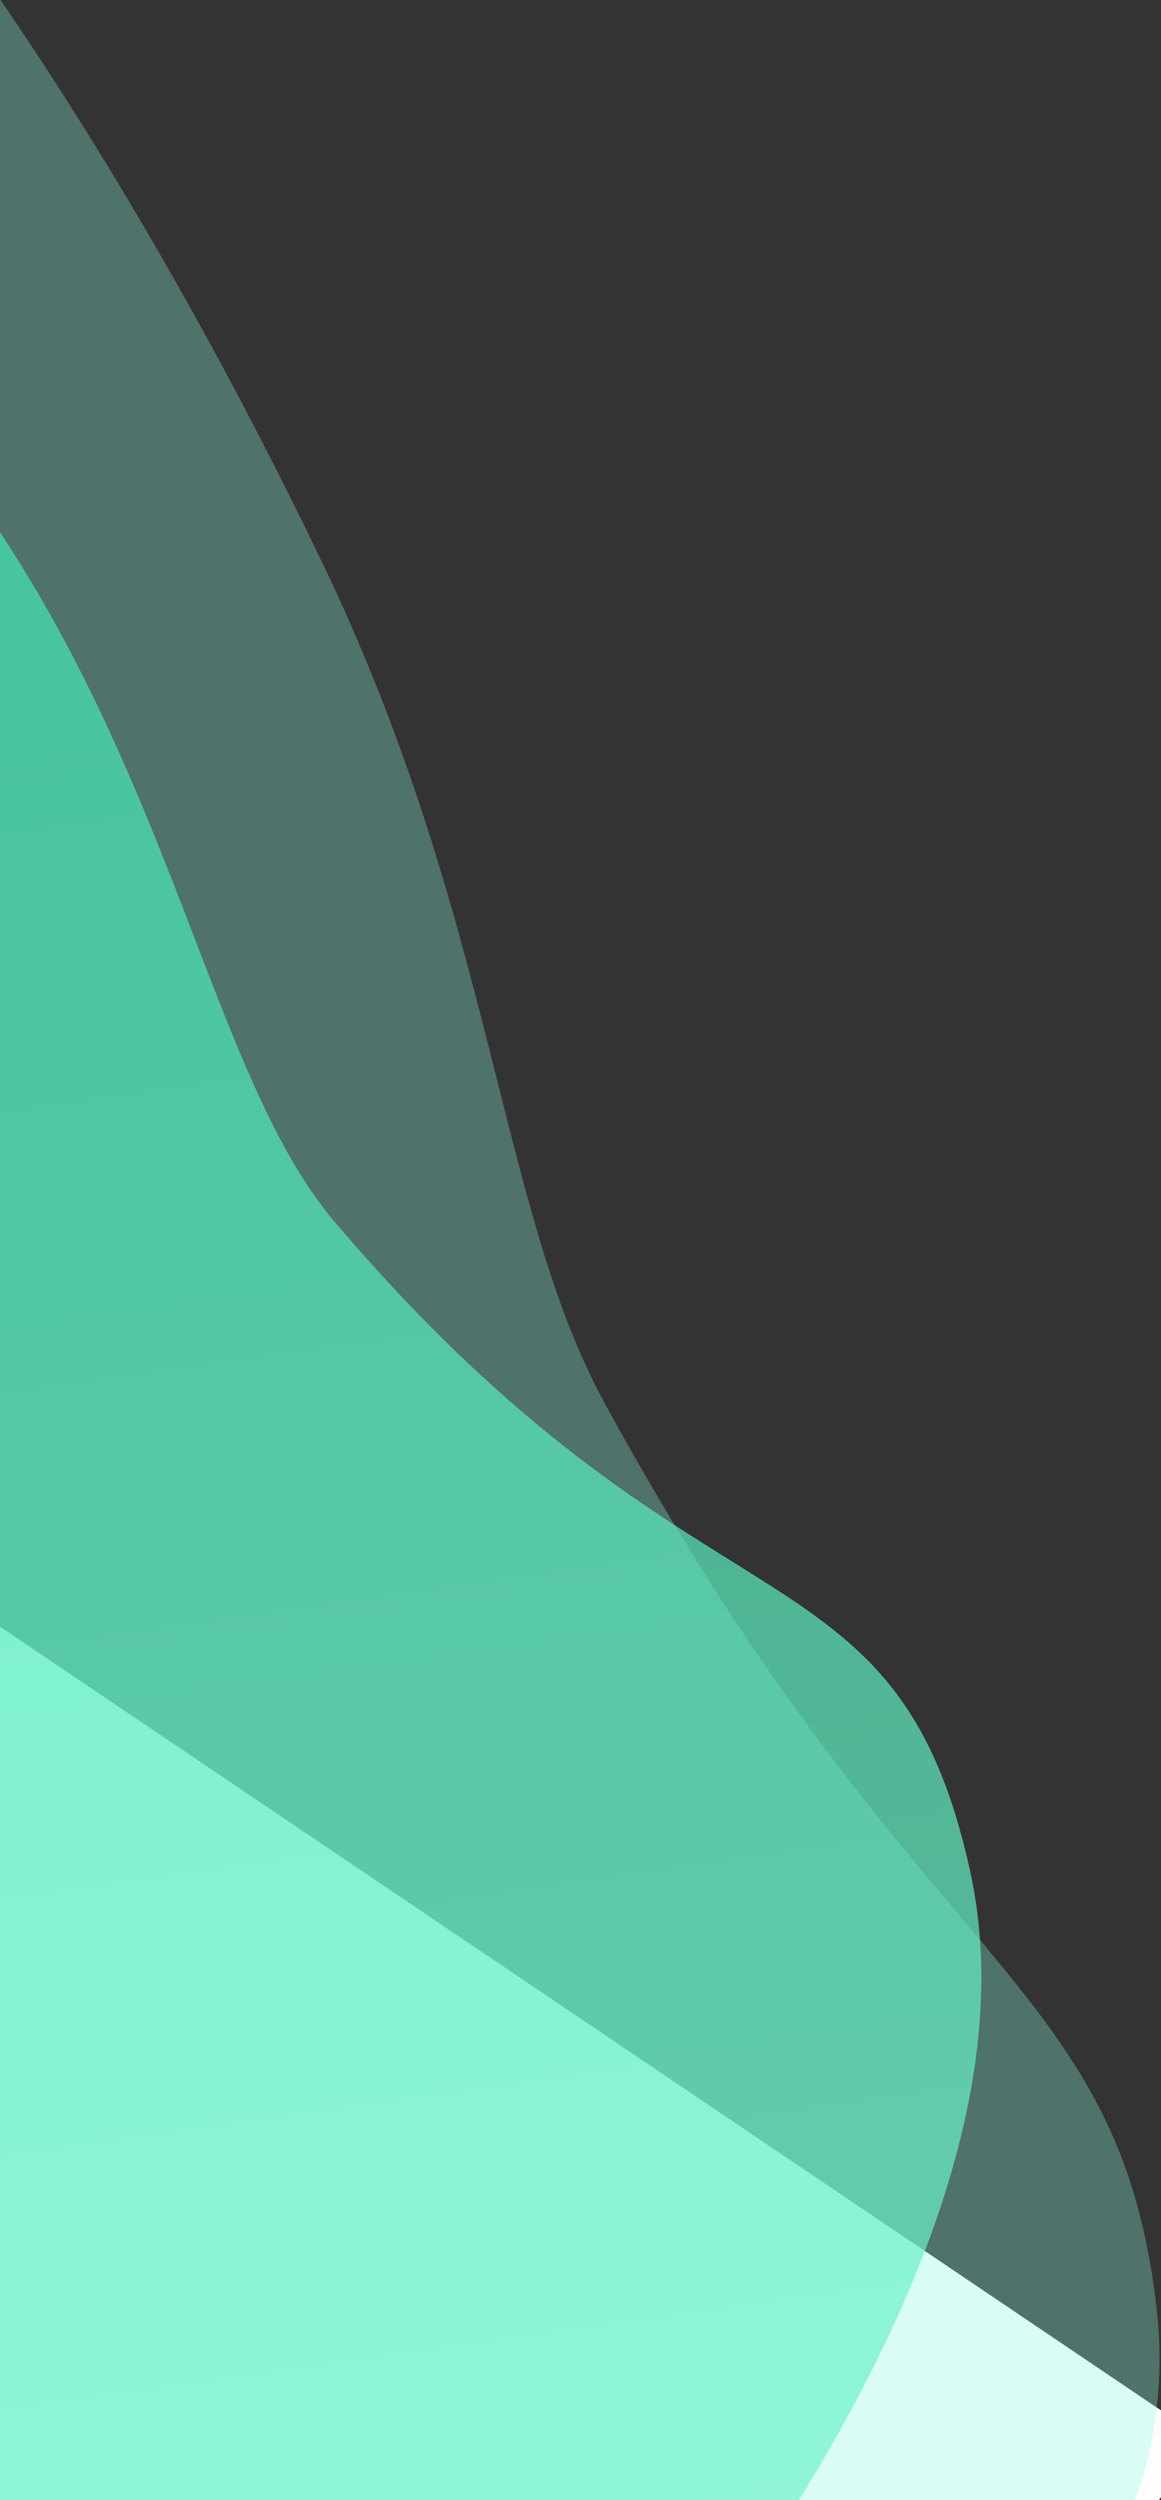 <svg xmlns="http://www.w3.org/2000/svg" xmlns:xlink="http://www.w3.org/1999/xlink" width="376" height="809" viewBox="0 0 376 809"><rect x="0" y="0" width="376" height="809" fill="#333333" stroke="none"/><defs><clipPath id="a"><rect width="376" height="809" transform="translate(0 482)" fill="#fff" stroke="#707070" stroke-width="1"/></clipPath><linearGradient id="b" x1="0.15" y1="0.105" x2="1.221" y2="1.072" gradientUnits="objectBoundingBox"><stop offset="0" stop-color="#8cf9d8"/><stop offset="1" stop-color="#0ddc9c"/></linearGradient></defs><g transform="translate(0 -482)" clip-path="url(#a)"><g transform="translate(312.071 2776.113) rotate(-146)"><rect width="1142" height="1291" transform="translate(778)" fill="#fdfdfd"/><path d="M-3429.625,1291.634c-84.85-64.941-125.439-141.492-174.162-174.449-143.312-96.936-184.079-59.512-238.531-143.3C-3915.41,861.426-3815.252,677-3727.986,573.013s252.977-123.35,338.836-194.258c74.719-61.708,131.529-56.419,183.421-32.718l208.554-218.025s246.626-90.618,522.712,276.486c70.4,93.613,88.918,188.839,130.791,237.788,123.164,143.975,179.867,112.846,211.012,219.621,41.805,143.323-128.339,322.365-257.679,415.479s-315.573,72.417-432.361,129.205c-46.5,22.609-84.247,30.622-116.162,28.879-22.488,8.033-57,16.479-102.778,16.475C-3130.5,1451.939-3261.775,1420.1-3429.625,1291.634Z" transform="translate(4645.484 -360.706)" fill="#8cf9e0"/><path d="M-3294.066,1291.635c-111.113-64.942-164.264-141.492-228.07-174.449-187.671-96.937-241.056-59.513-312.363-143.3-95.716-112.463,35.445-296.889,149.722-400.876s331.279-123.349,443.714-194.258c97.845-61.707,172.241-56.418,240.195-32.718l273.106-218.024S-2404.8,37.394-2043.256,404.5c92.2,93.613,116.441,188.839,171.276,237.787,161.285,143.975,235.539,112.846,276.324,219.621,54.745,143.323-168.063,322.365-337.437,415.479s-413.252,72.416-566.187,129.205c-60.888,22.609-110.323,30.621-152.117,28.878-29.448,8.033-74.643,16.479-134.592,16.476C-2902.354,1451.939-3074.261,1420.1-3294.066,1291.635Z" transform="translate(4647.484 343.293)" fill="#8cf9e0" opacity="0.32"/></g><path d="M1200.245,363.727s-188.506-152.842-360.482-147.77-367.4-35.505-437.757-35.505-136.8,20.289-179.793,162.31S36.093,618.074,8.733,800.673s-25.447,470.167,99.626,556.394c93.179,64.239,111.67-7.7,293.646,13.275,61.869,7.13,138.541,71.91,250.147,93.372,437.658,84.165,548.092-191.2,548.092-191.2Z" transform="translate(-532.081 2153.889) rotate(-137)" opacity="0.7" fill="url(#b)"/></g></svg>